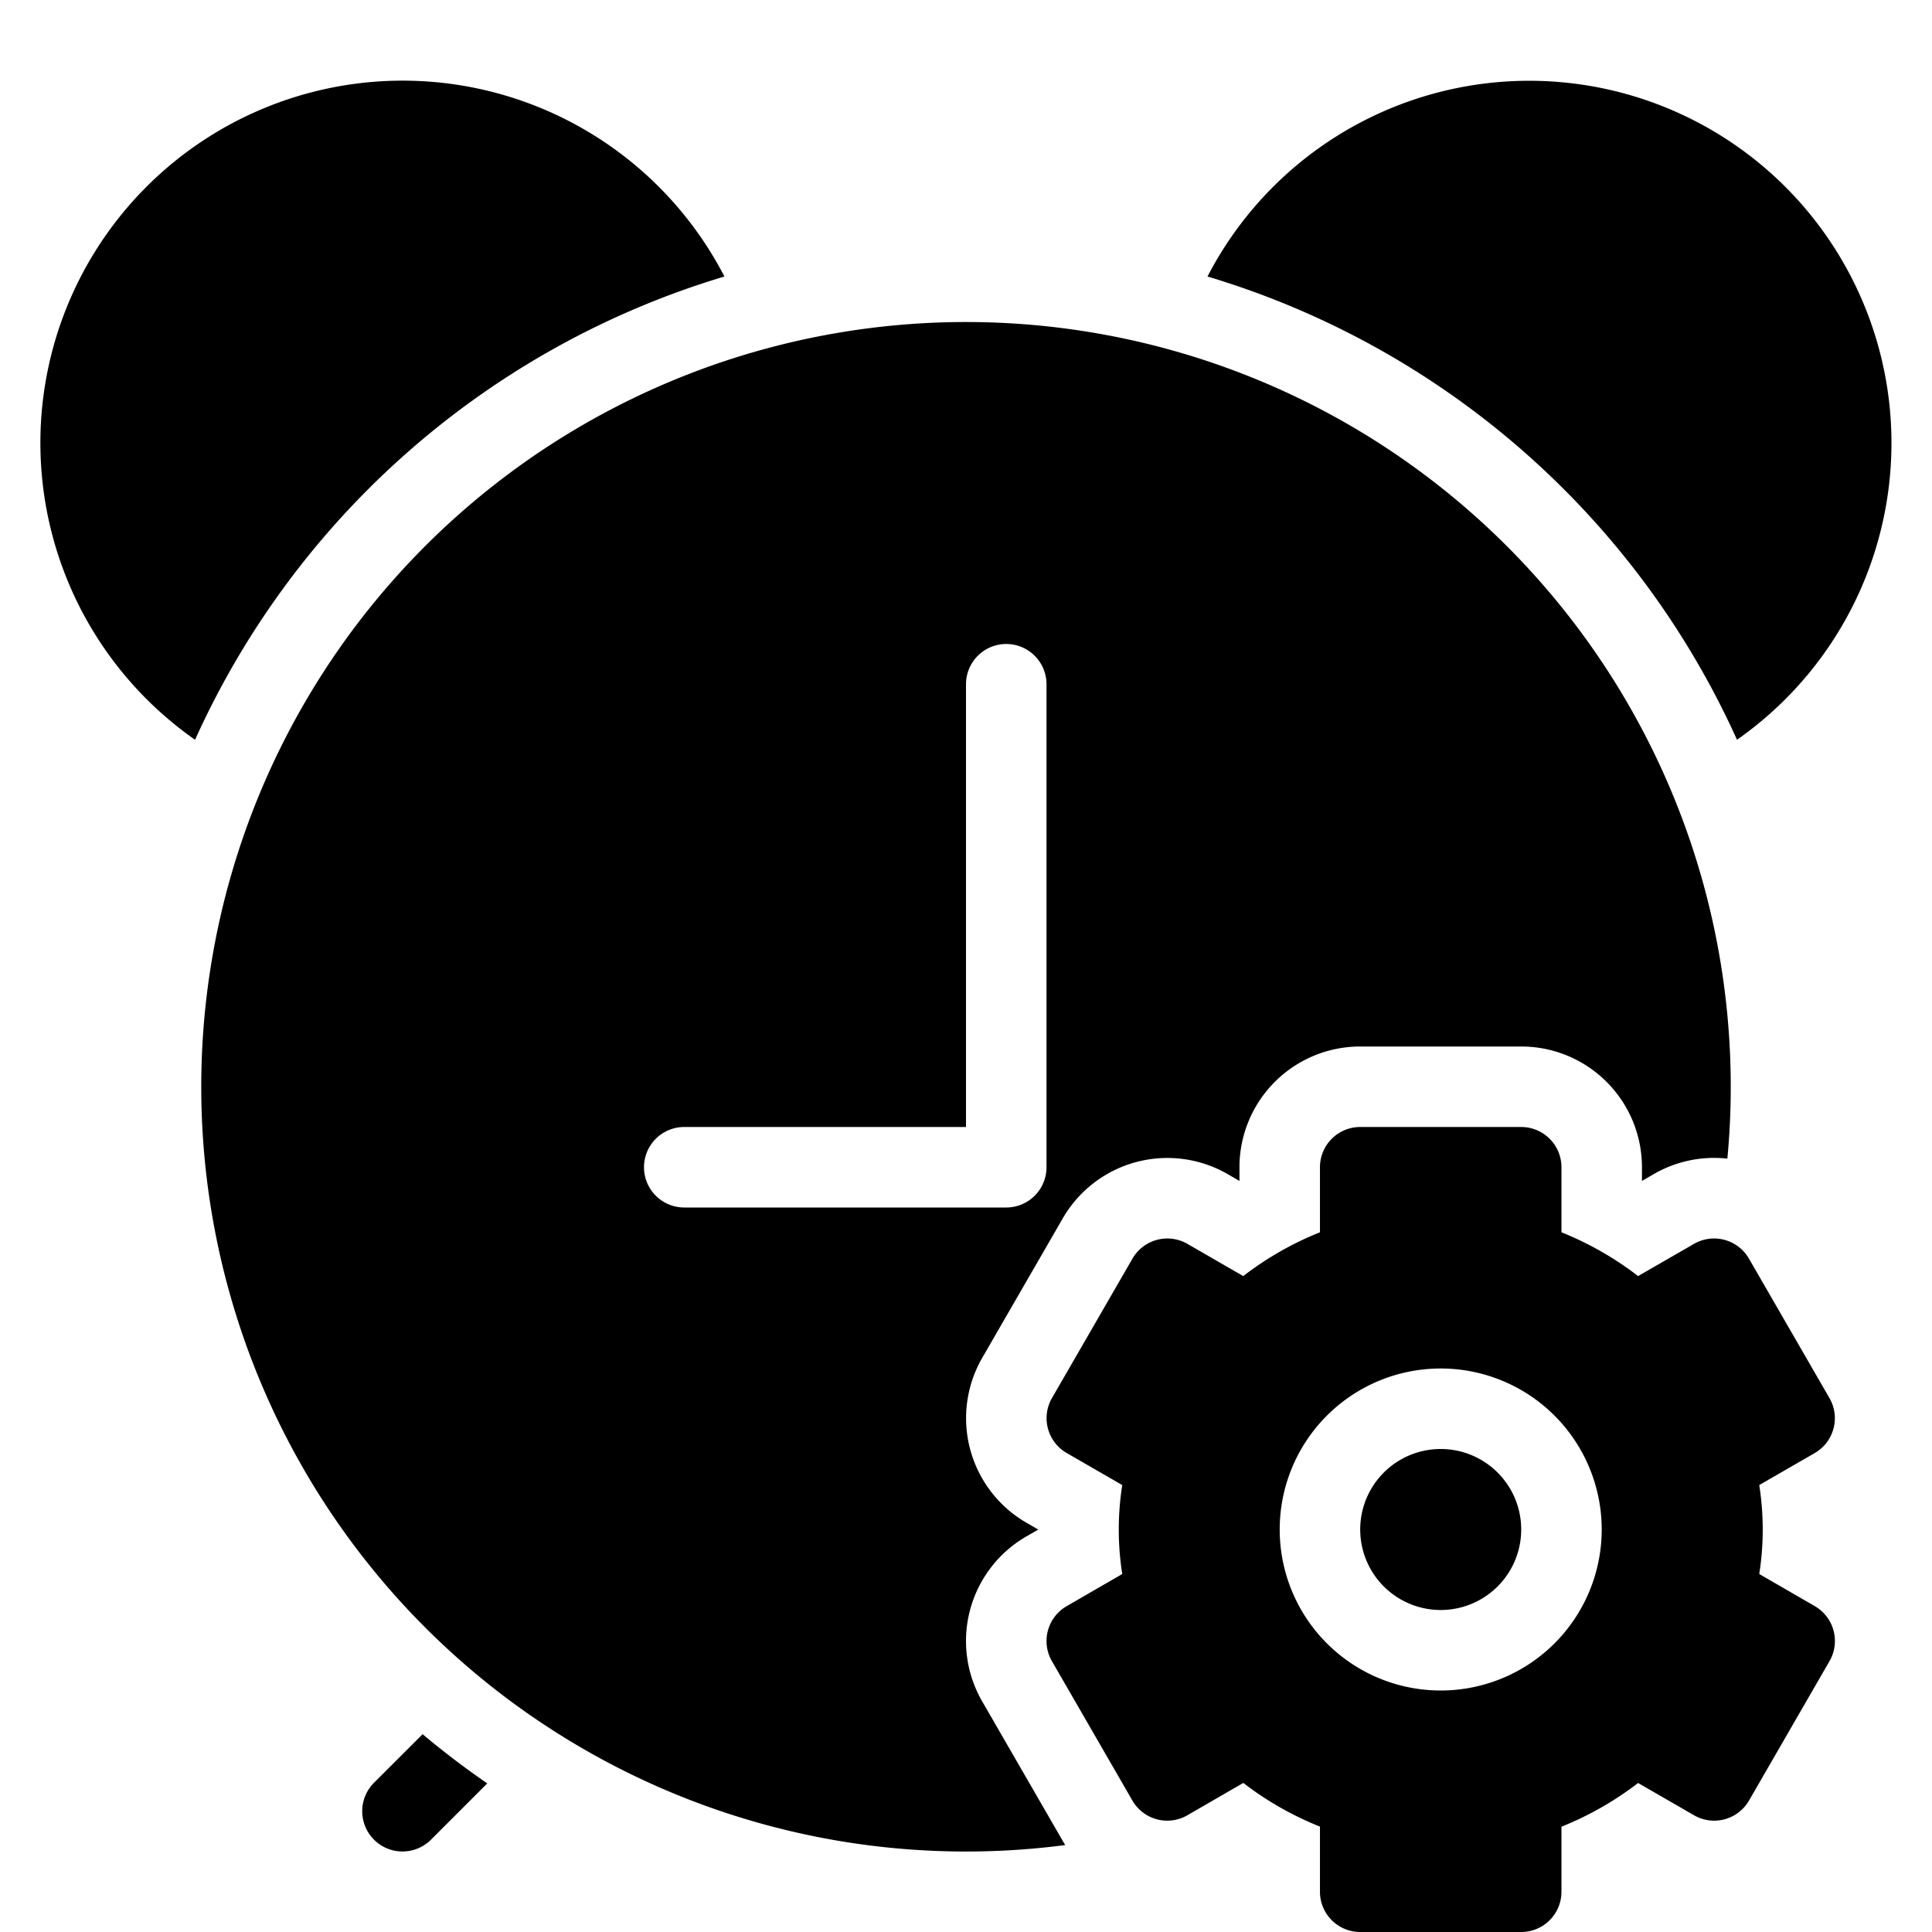 <svg xmlns="http://www.w3.org/2000/svg" viewBox="0 0 24 24">
  <path d="M2.423 9.19a10.528 10.528 0 0 1 6.576-5.755 4.5 4.5 0 1 0-6.577 5.754Zm3.63 12.964a10.5 10.5 0 0 1-.803-.611l-.604.603a.5.5 0 1 0 .708.707l.699-.699Z"/>
  <path fill-rule="evenodd" d="M13.233 22.92a9.5 9.5 0 1 1 8.225-8.527 1.493 1.493 0 0 0-.914.192l-.147.085v-.17a1.5 1.5 0 0 0-1.5-1.5h-2a1.5 1.5 0 0 0-1.5 1.5v.17l-.147-.085a1.5 1.5 0 0 0-2.048.55l-1 1.732a1.5 1.5 0 0 0 .549 2.049l.147.085-.148.085a1.5 1.5 0 0 0-.549 2.049l1 1.732.032.054ZM12.5 8a.5.5 0 0 1 .5.5v6a.5.5 0 0 1-.5.5h-4a.5.5 0 0 1 0-1H12V8.5a.5.5 0 0 1 .5-.5Z" clip-rule="evenodd"/>
  <path d="M21.577 9.19A4.5 4.5 0 1 0 15 3.435a10.528 10.528 0 0 1 6.577 5.753ZM17.897 18a1 1 0 1 0 0 2 1 1 0 0 0 0-2Z"/>
  <path fill-rule="evenodd" d="M16.897 14a.5.5 0 0 0-.5.5v.808a3.98 3.98 0 0 0-.953.544l-.693-.4a.5.5 0 0 0-.683.183l-1 1.732a.5.5 0 0 0 .183.683l.69.398a3.554 3.554 0 0 0 0 1.105l-.69.399a.5.5 0 0 0-.184.683l1 1.732a.5.5 0 0 0 .683.183l.695-.402c.29.224.61.406.952.543v.809a.5.5 0 0 0 .5.5h2a.5.5 0 0 0 .5-.5v-.808c.342-.137.662-.32.952-.543l.695.401a.5.5 0 0 0 .683-.183l1-1.732a.5.5 0 0 0-.183-.683l-.69-.399a3.554 3.554 0 0 0 0-1.105l.69-.398a.5.5 0 0 0 .182-.683l-1-1.732a.5.5 0 0 0-.683-.183l-.694.4a3.99 3.99 0 0 0-.952-.544V14.5a.5.5 0 0 0-.5-.5h-2Zm1 3a2 2 0 1 0 0 4 2 2 0 0 0 0-4Z" clip-rule="evenodd"/>
</svg>
